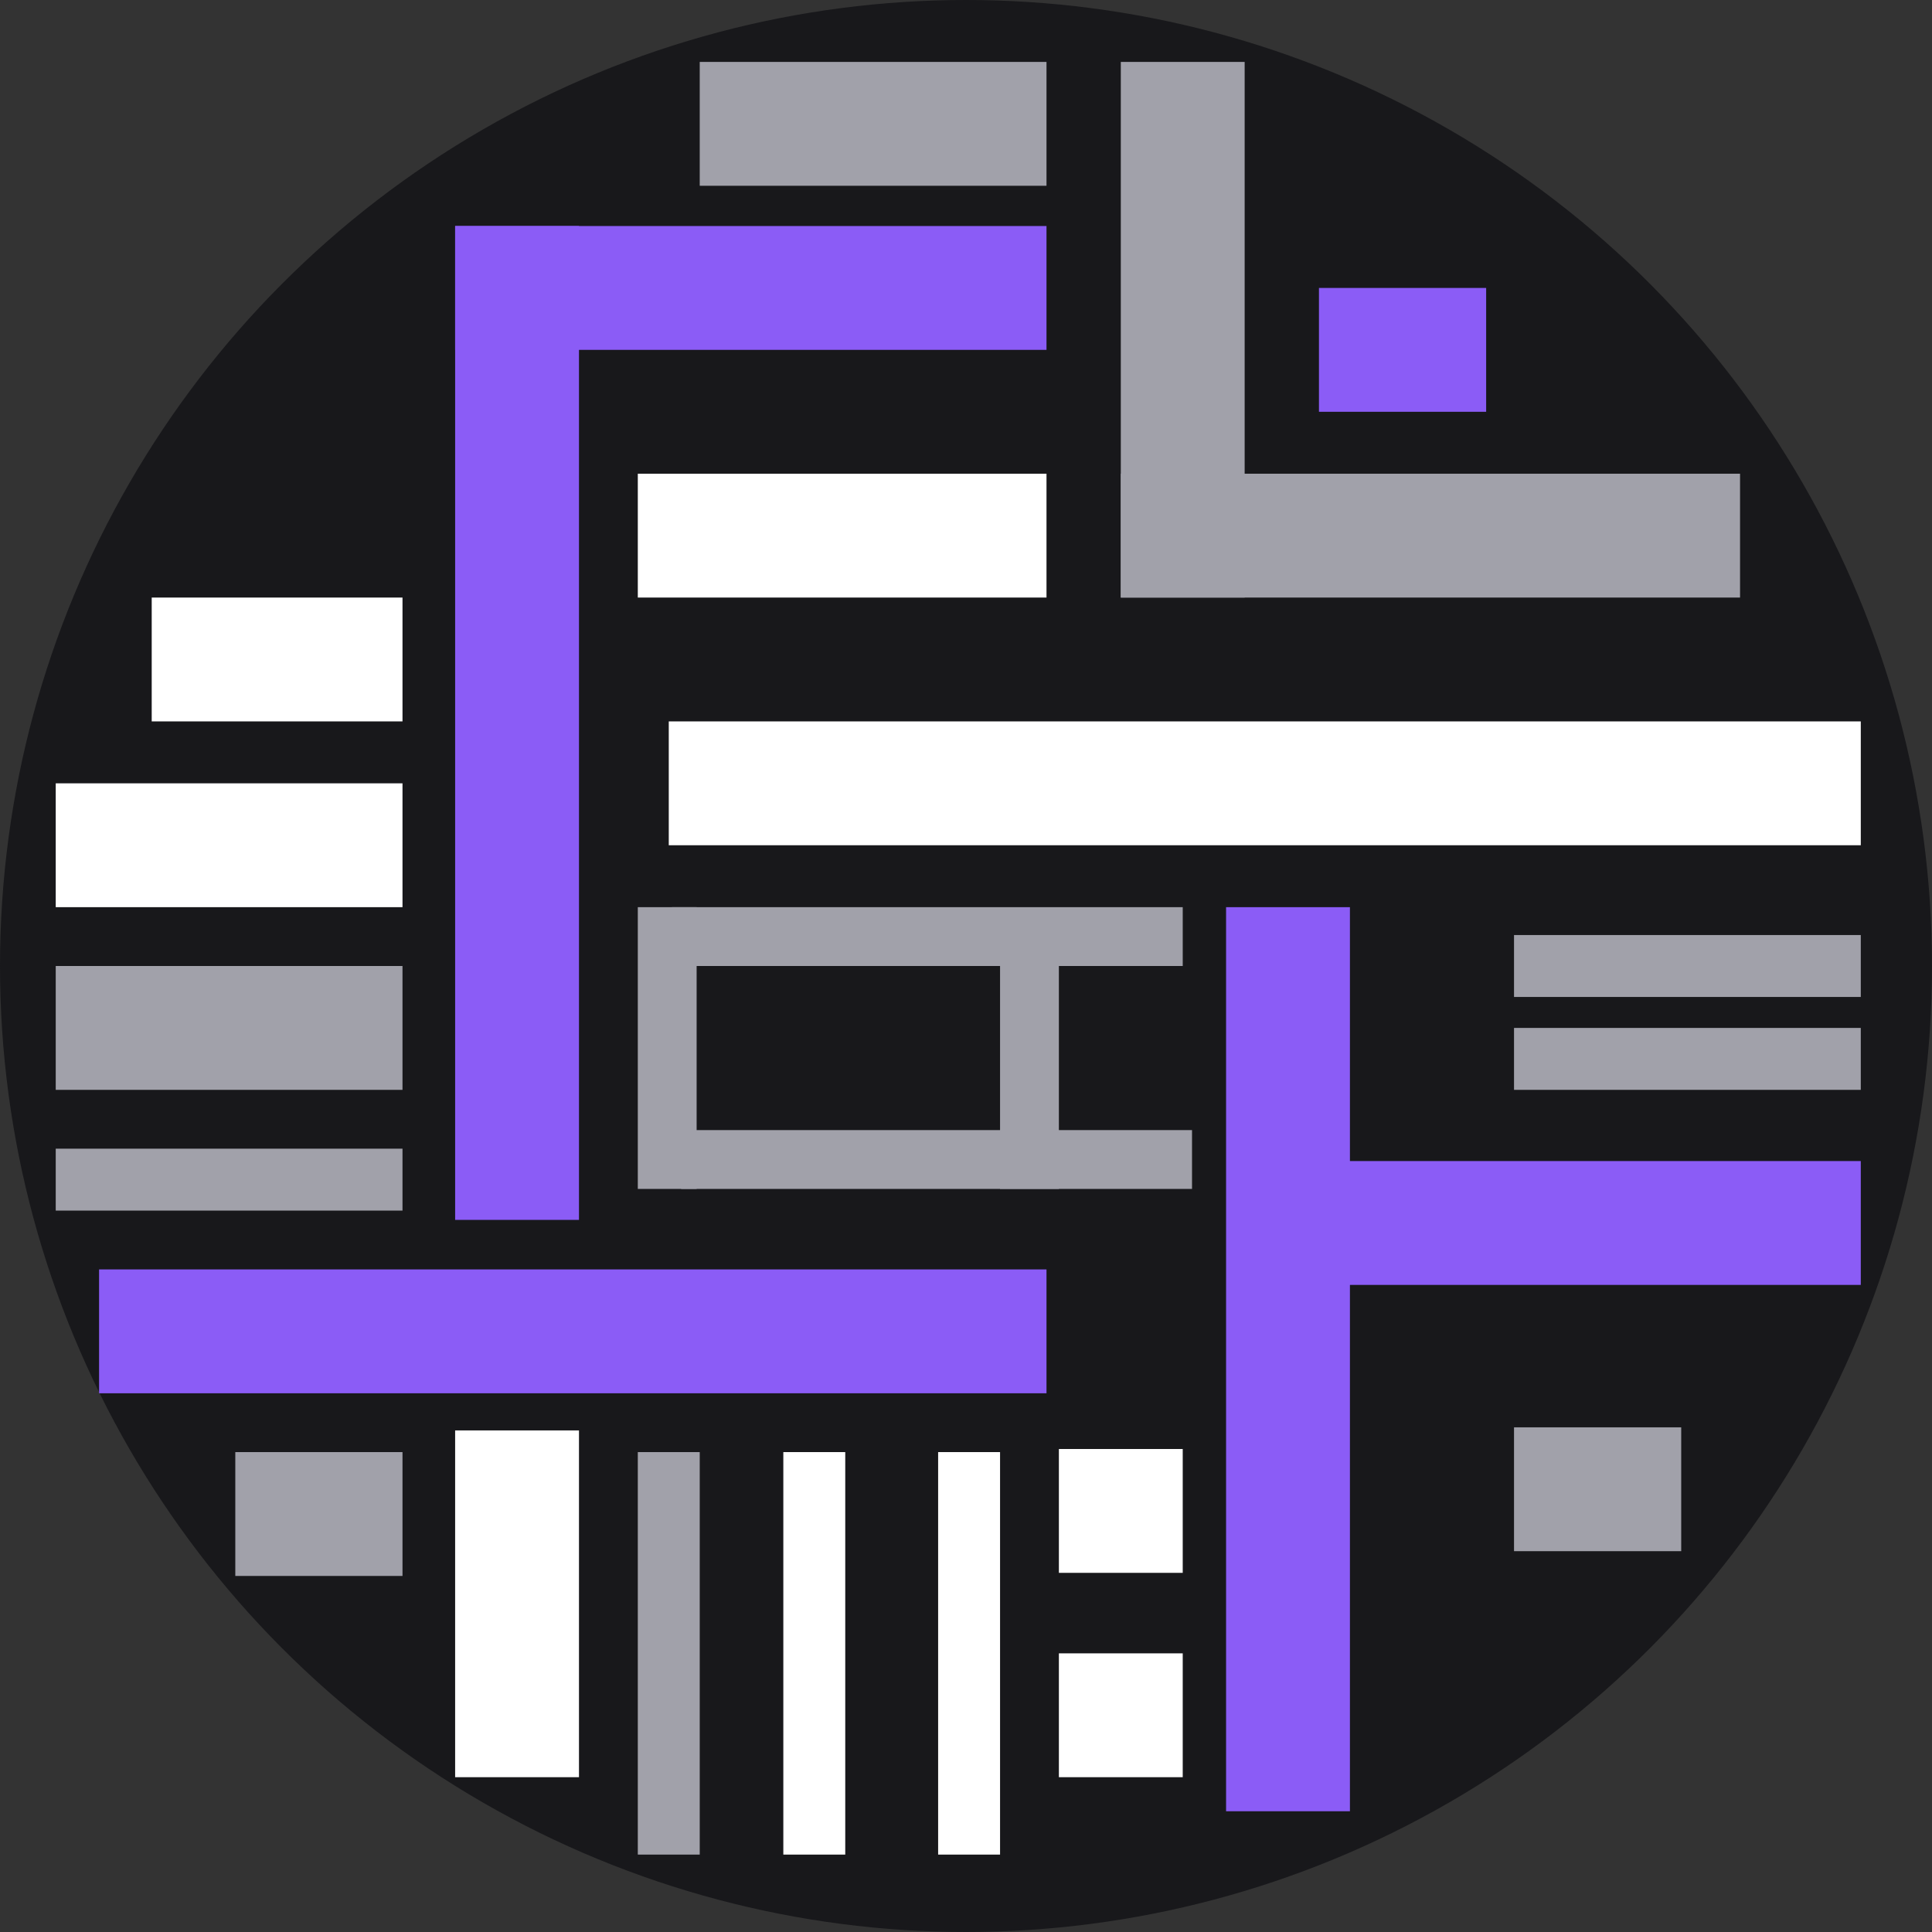 <svg width="624" height="624" viewBox="0 0 624 624" fill="none" xmlns="http://www.w3.org/2000/svg">
<rect x="0" y="0" width="624" height="624" fill="#333333" stroke="none"/>
<circle cx="312" cy="312" r="312" fill="#18181B"/>
<rect x="338" y="153" width="40" height="132" transform="rotate(90 338 153)" fill="white"/>
<rect x="601" y="302" width="20" height="112" transform="rotate(90 601 302)" fill="#A1A1AA"/>
<rect x="601" y="332" width="20" height="112" transform="rotate(90 601 332)" fill="#A1A1AA"/>
<rect x="147" y="73" width="40" height="321" fill="#8B5CF6"/>
<rect x="338" y="73" width="40" height="191" transform="rotate(90 338 73)" fill="#8B5CF6"/>
<rect x="601" y="233" width="40" height="385" transform="rotate(90 601 233)" fill="white"/>
<rect x="130" y="193" width="40" height="81" transform="rotate(90 130 193)" fill="white"/>
<rect x="130" y="253" width="40" height="112" transform="rotate(90 130 253)" fill="white"/>
<rect x="130" y="312" width="40" height="112" transform="rotate(90 130 312)" fill="#A1A1AA"/>
<rect x="382" y="293" width="19" height="165" transform="rotate(90 382 293)" fill="#A1A1AA"/>
<rect x="385" y="365" width="19" height="165" transform="rotate(90 385 365)" fill="#A1A1AA"/>
<rect x="206" y="293" width="19" height="91" fill="#A1A1AA"/>
<rect x="323" y="298" width="19" height="86" fill="#A1A1AA"/>
<rect x="601" y="375" width="40" height="204" transform="rotate(90 601 375)" fill="#8B5CF6"/>
<rect x="338" y="20" width="40" height="112" transform="rotate(90 338 20)" fill="#A1A1AA"/>
<rect x="130" y="371" width="20" height="112" transform="rotate(90 130 371)" fill="#A1A1AA"/>
<rect x="206" y="469" width="20" height="130" fill="#A1A1AA"/>
<rect x="253" y="469" width="20" height="130" fill="white"/>
<rect x="303" y="469" width="20" height="130" fill="white"/>
<rect x="338" y="410" width="40" height="306" transform="rotate(90 338 410)" fill="#8B5CF6"/>
<rect x="396" y="293" width="40" height="292" fill="#8B5CF6"/>
<rect x="362" y="20" width="40" height="173" fill="#A1A1AA"/>
<rect x="562" y="153" width="40" height="200" transform="rotate(90 562 153)" fill="#A1A1AA"/>
<rect x="130" y="469" width="40" height="54" transform="rotate(90 130 469)" fill="#A1A1AA"/>
<rect x="480" y="93" width="40" height="54" transform="rotate(90 480 93)" fill="#8B5CF6"/>
<rect x="543" y="461" width="40" height="54" transform="rotate(90 543 461)" fill="#A1A1AA"/>
<rect x="187" y="574" width="40" height="112" transform="rotate(-180 187 574)" fill="white"/>
<rect x="382" y="508" width="40" height="40" transform="rotate(-180 382 508)" fill="white"/>
<rect x="382" y="574" width="40" height="40" transform="rotate(-180 382 574)" fill="white"/>
</svg>
